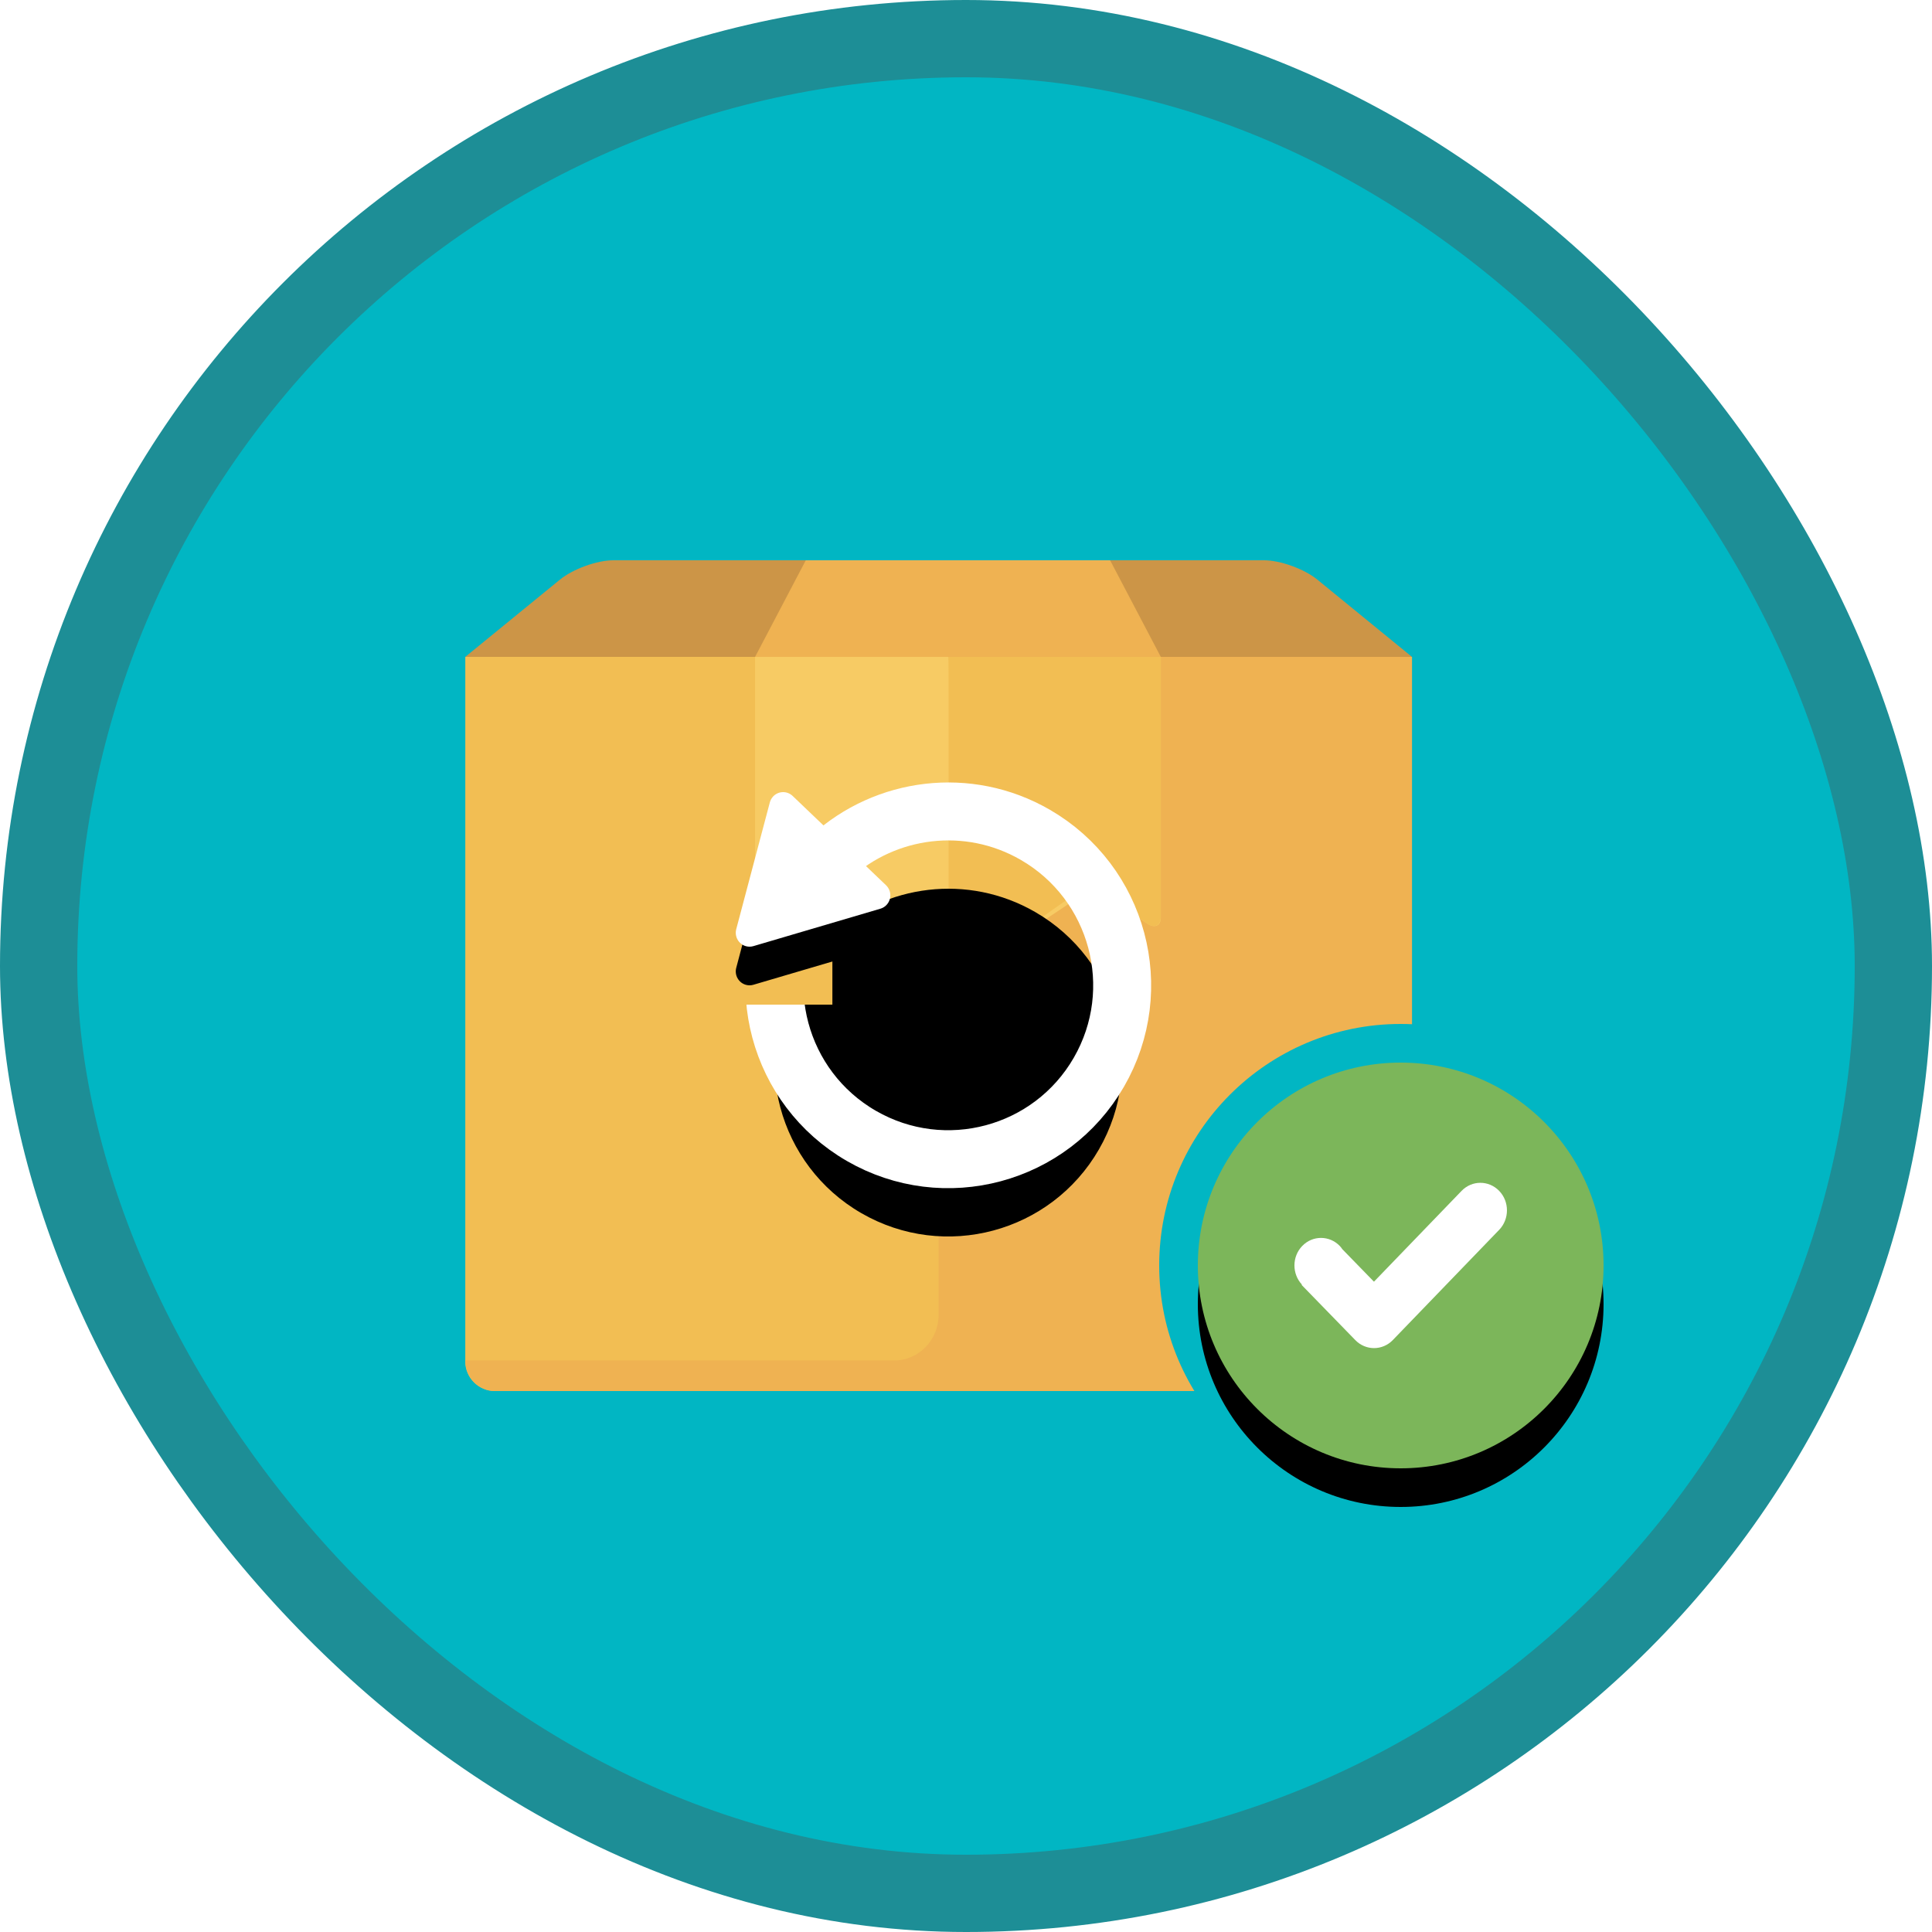 <?xml version="1.0" encoding="UTF-8"?>
<svg width="100px" height="100px" viewBox="0 0 100 100" version="1.1" xmlns="http://www.w3.org/2000/svg" xmlns:xlink="http://www.w3.org/1999/xlink">
    <!-- Generator: Sketch 55.2 (78181) - https://sketchapp.com -->
    <title>Return items in Microsoft Dynamics 365 Business Central/set-up-returns-management-in-dynamics-365-business-central</title>
    <desc>Created with Sketch.</desc>
    <defs>
        <rect id="path-1" x="0" y="0" width="96" height="96" rx="48"></rect>
        <filter x="-8.0%" y="-9.3%" width="116.0%" height="118.6%" filterUnits="objectBoundingBox" id="filter-3">
            <feOffset dx="0" dy="2" in="SourceAlpha" result="shadowOffsetOuter1"></feOffset>
            <feColorMatrix values="0 0 0 0 0   0 0 0 0 0   0 0 0 0 0  0 0 0 0.099 0" type="matrix" in="shadowOffsetOuter1" result="shadowMatrixOuter1"></feColorMatrix>
            <feMerge>
                <feMergeNode in="shadowMatrixOuter1"></feMergeNode>
                <feMergeNode in="SourceGraphic"></feMergeNode>
            </feMerge>
        </filter>
        <path d="M17.041,3.207 C21.345,5.692 22.819,11.195 20.335,15.499 C17.85,19.803 12.346,21.278 8.042,18.793 C3.739,16.308 2.264,10.805 4.749,6.501 C5.224,5.677 5.81,4.957 6.477,4.349 C9.296,1.777 13.561,1.198 17.041,3.207 Z" id="path-4"></path>
        <filter x="-13.9%" y="-13.9%" width="127.8%" height="138.9%" filterUnits="objectBoundingBox" id="filter-5">
            <feMorphology radius="1.5" operator="dilate" in="SourceAlpha" result="shadowSpreadOuter1"></feMorphology>
            <feOffset dx="0" dy="2" in="shadowSpreadOuter1" result="shadowOffsetOuter1"></feOffset>
            <feMorphology radius="1.5" operator="erode" in="SourceAlpha" result="shadowInner"></feMorphology>
            <feOffset dx="0" dy="2" in="shadowInner" result="shadowInner"></feOffset>
            <feComposite in="shadowOffsetOuter1" in2="shadowInner" operator="out" result="shadowOffsetOuter1"></feComposite>
            <feColorMatrix values="0 0 0 0 0   0 0 0 0 0   0 0 0 0 0  0 0 0 0.1 0" type="matrix" in="shadowOffsetOuter1"></feColorMatrix>
        </filter>
        <path d="M9.319,5.82 C9.41,5.907 9.477,6.018 9.513,6.141 C9.623,6.523 9.406,6.923 9.028,7.034 L2.455,8.971 C2.33,9.008 2.197,9.01 2.071,8.976 C1.69,8.873 1.464,8.478 1.566,8.093 L3.304,1.534 C3.335,1.418 3.394,1.312 3.475,1.225 C3.746,0.936 4.198,0.924 4.484,1.197 L9.319,5.82 Z" id="path-6"></path>
        <filter x="-12.5%" y="-12.5%" width="125.0%" height="150.0%" filterUnits="objectBoundingBox" id="filter-7">
            <feOffset dx="0" dy="2" in="SourceAlpha" result="shadowOffsetOuter1"></feOffset>
            <feColorMatrix values="0 0 0 0 0   0 0 0 0 0   0 0 0 0 0  0 0 0 0.1 0" type="matrix" in="shadowOffsetOuter1"></feColorMatrix>
        </filter>
        <path d="M70.5,74 C64.701,74 60,69.298 60,63.5 C60,57.702 64.701,53 70.5,53 C76.299,53 81,57.702 81,63.5 C81,69.298 76.299,74 70.5,74 Z" id="path-8"></path>
        <filter x="-4.8%" y="-4.8%" width="109.5%" height="119.0%" filterUnits="objectBoundingBox" id="filter-9">
            <feOffset dx="0" dy="2" in="SourceAlpha" result="shadowOffsetOuter1"></feOffset>
            <feColorMatrix values="0 0 0 0 0   0 0 0 0 0   0 0 0 0 0  0 0 0 0.1 0" type="matrix" in="shadowOffsetOuter1"></feColorMatrix>
        </filter>
    </defs>
    <g id="Badges" stroke="none" stroke-width="1" fill="none" fill-rule="evenodd">
        <g id="Return-items-in-Microsoft-Dynamics-365-Business-Central" transform="translate(-50, -660)">
            <g id="Return-items-in-Microsoft-Dynamics-365-Business-Central/set-up-returns-management-in-dynamics-365-business-central" transform="translate(50, 660)">
                <g id="Mask" transform="translate(2, 2)">
                    <mask id="mask-2" fill="white">
                        <use xlink:href="#path-1"></use>
                    </mask>
                    <use id="BG" fill="#01B6C3" xlink:href="#path-1"></use>
                    <g id="Return-items-in-Microsoft-Dynamics-365-Business-Central/manage-returns-to-vendors-in-dynamics-365-business-central" mask="url(#mask-2)">
                        <g transform="translate(22, 25)" id="Mask">
                            <g>
                                <g id="Paper-Box" filter="url(#filter-3)" transform="translate(0, -0)">
                                    <path d="M49.083,5 L0.083,5 L4.984,1 C5.658,0.45 6.898,0 7.74,0 L41.428,0 C42.27,0 43.51,0.45 44.184,1 L49.083,5" id="Fill-680" fill="#CC9547"></path>
                                    <path d="M49.083,41.48 C49.083,42.316 48.394,43 47.551,43 L1.615,43 C0.772,43 0.083,42.316 0.083,41.48 L0.084,5 L49.083,5 L49.083,41.48" id="Fill-681" fill="#F2BE53"></path>
                                    <polyline id="Fill-682" fill="#EFB252" points="36.083 5 15.083 5 17.708 0 33.458 0 36.083 5"></polyline>
                                    <path d="M47.551,43 C48.394,43 49.083,42.288 49.083,41.417 L49.083,5 L26.88,5 C25.611,5 24.583,6.061 24.583,7.375 L24.583,39.042 C24.583,40.356 23.555,41.417 22.286,41.417 L0.083,41.417 C0.083,42.288 0.772,43 1.615,43 L47.551,43" id="Fill-683" fill="#EFB252"></path>
                                    <path d="M15.083,5 L15.083,18.496 C15.083,18.924 15.398,19.064 15.783,18.807 L17.883,17.407 C18.268,17.151 18.898,17.151 19.283,17.407 L21.383,18.807 C21.768,19.064 22.398,19.064 22.783,18.807 L24.883,17.407 C25.268,17.151 25.898,17.151 26.283,17.407 L28.383,18.807 C28.768,19.064 29.398,19.064 29.783,18.807 L31.883,17.407 C32.268,17.151 32.898,17.151 33.283,17.407 L35.383,18.807 C35.768,19.064 36.083,18.924 36.083,18.496 L36.083,5 L15.083,5" id="Fill-684" fill="#F7CB64"></path>
                                    <path d="M25.083,5 C25.098,5.019 25.098,6.39 25.098,7.818 L25.098,17.023 C25.364,17.023 25.63,17.101 25.831,17.239 L28.028,18.787 C28.431,19.071 29.09,19.071 29.493,18.787 L31.69,17.239 C32.092,16.955 32.751,16.955 33.154,17.239 L35.351,18.787 C35.754,19.071 36.083,18.916 36.083,18.443 L36.083,5 L27.844,5 L25.083,5 Z" id="Fill-685" fill="#F2BE53"></path>
                                </g>
                                <g id="Group" transform="translate(12.542, 13)">
                                    <path d="M17.291,1.475 C22.312,4.512 24.032,11.239 21.133,16.499 C18.234,21.759 11.814,23.562 6.793,20.525 C1.771,17.488 0.051,10.761 2.95,5.501 C5.849,0.241 12.27,-1.562 17.291,1.475 Z" id="Circle" fill-rule="nonzero"></path>
                                    <g id="Circle" fill-rule="nonzero">
                                        <use fill="black" fill-opacity="1" filter="url(#filter-5)" xlink:href="#path-4"></use>
                                        <use stroke="#FFFFFF" stroke-width="3" xlink:href="#path-4"></use>
                                    </g>
                                    <rect id="Rectangle" fill="#F2BE53" x="0.542" y="7" width="6" height="5"></rect>
                                    <g id="Path-44" fill-rule="nonzero">
                                        <use fill="black" fill-opacity="1" filter="url(#filter-7)" xlink:href="#path-6"></use>
                                        <use fill="#FFFFFF" xlink:href="#path-6"></use>
                                    </g>
                                </g>
                            </g>
                        </g>
                    </g>
                    <circle id="Oval" fill="#01B6C3" mask="url(#mask-2)" cx="70.5" cy="63.5" r="12.5"></circle>
                    <g id="Fill-25" mask="url(#mask-2)">
                        <use fill="black" fill-opacity="1" filter="url(#filter-9)" xlink:href="#path-8"></use>
                        <use fill="#7CB65A" fill-rule="evenodd" xlink:href="#path-8"></use>
                    </g>
                    <path d="M75.597,59.64 C75.06,59.083 74.188,59.083 73.651,59.64 L69.116,64.34 L67.478,62.657 C67.438,62.6 67.398,62.543 67.348,62.492 C66.811,61.935 65.939,61.935 65.403,62.492 C64.87,63.042 64.867,63.933 65.388,64.491 L65.372,64.508 L68.147,67.36 C68.684,67.917 69.556,67.917 70.093,67.36 L75.593,61.66 C75.594,61.659 75.596,61.658 75.597,61.656 C76.134,61.099 76.134,60.195 75.597,59.64" id="Fill-26" fill="#FFFFFF" mask="url(#mask-2)"></path>
                </g>
                <g id="Dynamic-Border" stroke="#1D8E96" stroke-width="4">
                    <rect id="Azure-Border" x="2" y="2" width="96" height="96" rx="48"></rect>
                </g>
            </g>
        </g>
    </g>
</svg>